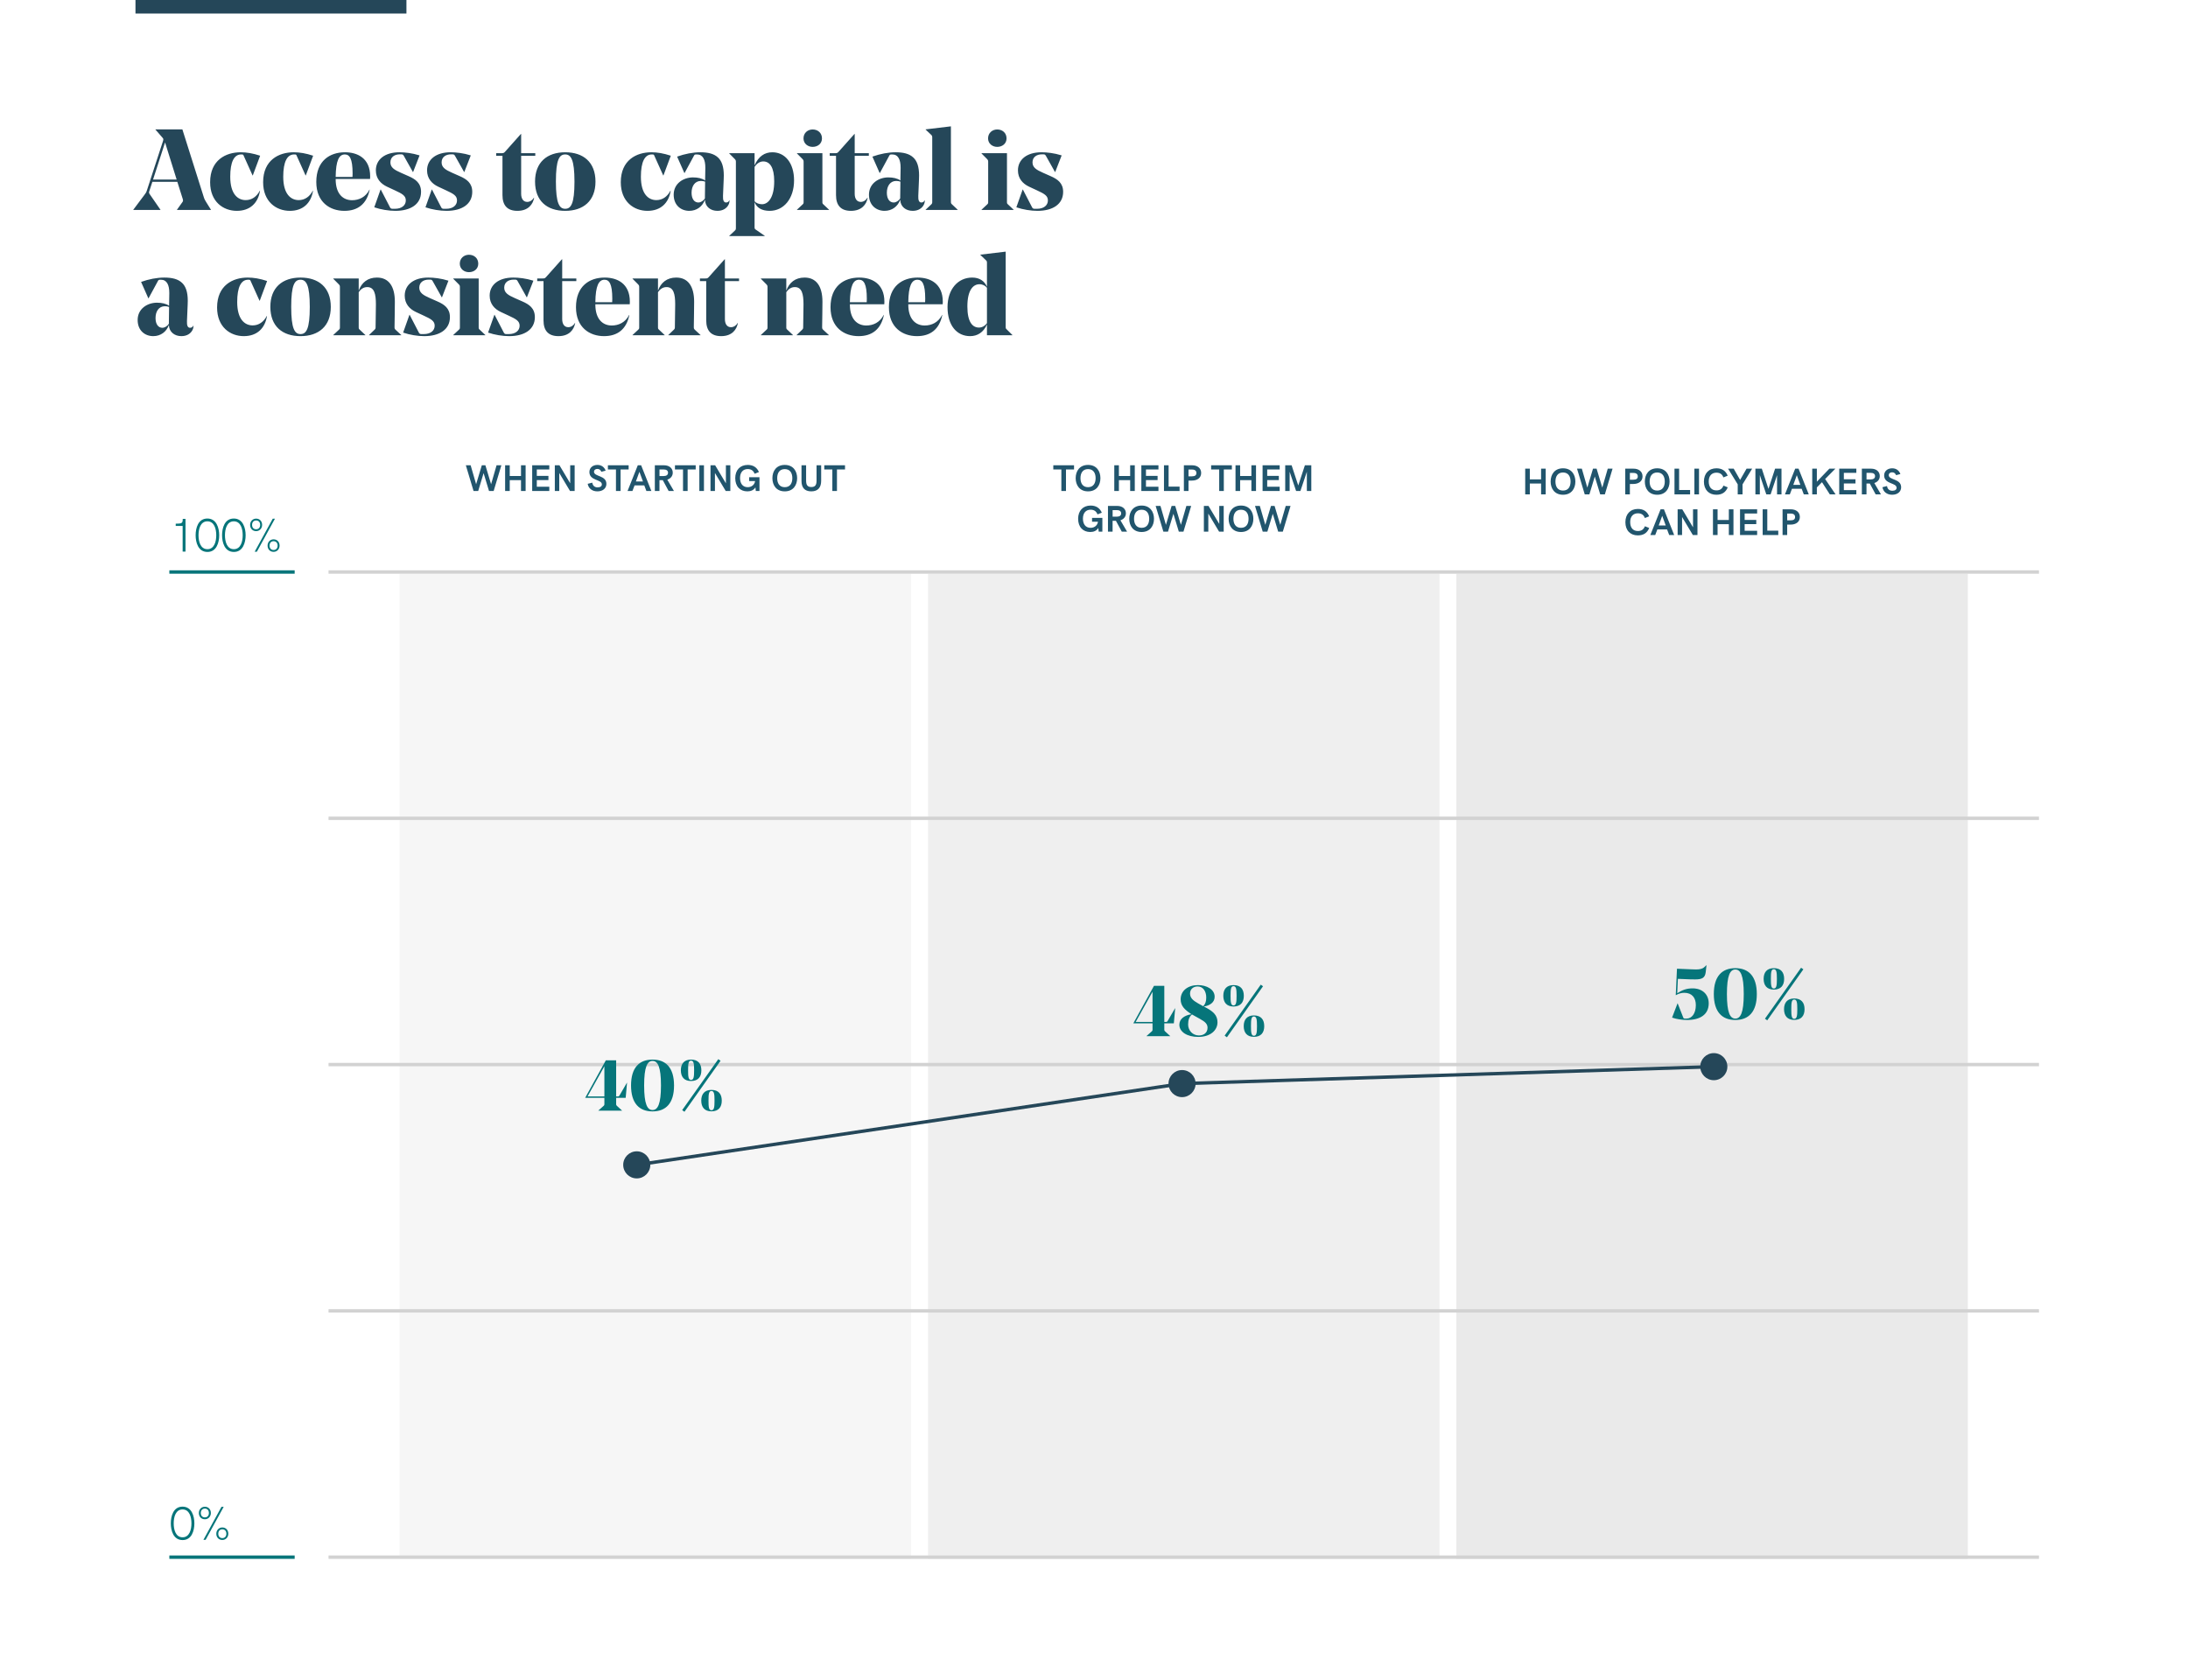 <?xml version="1.0" encoding="UTF-8"?> <svg xmlns="http://www.w3.org/2000/svg" width="646" height="496" viewBox="0 0 646 496" fill="none"><rect opacity="0.2" x="118" y="169.423" width="151" height="290.928" fill="#D2D2D2"></rect><rect opacity="0.35" x="274" y="169.423" width="151" height="290.928" fill="#D2D2D2"></rect><rect opacity="0.45" x="430" y="169.423" width="151" height="290.928" fill="#D2D2D2"></rect><line x1="97" y1="459.851" x2="602" y2="459.851" stroke="#D2D2D2"></line><line x1="97" y1="168.923" x2="602" y2="168.923" stroke="#D2D2D2"></line><line x1="97" y1="314.387" x2="602" y2="314.387" stroke="#D2D2D2"></line><line x1="97" y1="241.655" x2="602" y2="241.655" stroke="#D2D2D2"></line><line x1="97" y1="387.119" x2="602" y2="387.119" stroke="#D2D2D2"></line><line x1="50" y1="459.851" x2="87" y2="459.851" stroke="#06757A"></line><line x1="50" y1="168.923" x2="87" y2="168.923" stroke="#06757A"></line><path d="M53.917 454.804C56.597 454.804 57.39 452.049 57.39 449.868C57.39 447.708 56.59 444.932 53.897 444.932C51.162 444.932 50.431 447.749 50.431 449.868C50.431 451.967 51.169 454.804 53.917 454.804ZM53.91 453.983C51.852 453.983 51.285 451.727 51.285 449.868C51.285 447.995 51.866 445.76 53.897 445.76C55.947 445.76 56.522 448.009 56.522 449.868C56.522 451.727 55.94 453.983 53.91 453.983ZM60.486 448.658C61.505 448.658 62.257 447.851 62.257 446.812C62.257 445.739 61.539 444.96 60.486 444.96C59.461 444.96 58.709 445.766 58.709 446.812C58.709 447.879 59.427 448.658 60.486 448.658ZM60.062 454.728H60.712L66.044 444.987H65.388L60.062 454.728ZM60.486 448.104C59.775 448.104 59.29 447.619 59.29 446.812C59.29 446.013 59.769 445.514 60.486 445.514C61.197 445.514 61.676 445.999 61.676 446.812C61.676 447.605 61.204 448.104 60.486 448.104ZM65.641 454.776C66.659 454.776 67.411 453.97 67.411 452.931C67.411 451.857 66.693 451.078 65.641 451.078C64.622 451.078 63.863 451.885 63.863 452.931C63.863 453.997 64.588 454.776 65.641 454.776ZM65.641 454.223C64.93 454.223 64.451 453.737 64.451 452.931C64.451 452.138 64.923 451.632 65.641 451.632C66.352 451.632 66.83 452.117 66.83 452.931C66.83 453.723 66.358 454.223 65.641 454.223Z" fill="#06757A"></path><path d="M53.924 155.323V162.897H54.772V153.238H53.951C53.951 154.482 53.753 154.653 51.88 154.653V155.323H53.924ZM61.245 162.999C63.925 162.999 64.718 160.245 64.718 158.064C64.718 155.904 63.918 153.128 61.225 153.128C58.49 153.128 57.759 155.945 57.759 158.064C57.759 160.163 58.497 162.999 61.245 162.999ZM61.238 162.179C59.181 162.179 58.613 159.923 58.613 158.064C58.613 156.191 59.194 153.956 61.225 153.956C63.275 153.956 63.85 156.205 63.85 158.064C63.85 159.923 63.269 162.179 61.238 162.179ZM69.052 162.999C71.731 162.999 72.524 160.245 72.524 158.064C72.524 155.904 71.725 153.128 69.031 153.128C66.297 153.128 65.565 155.945 65.565 158.064C65.565 160.163 66.304 162.999 69.052 162.999ZM69.045 162.179C66.987 162.179 66.42 159.923 66.42 158.064C66.42 156.191 67.001 153.956 69.031 153.956C71.082 153.956 71.656 156.205 71.656 158.064C71.656 159.923 71.075 162.179 69.045 162.179ZM75.621 156.854C76.64 156.854 77.392 156.047 77.392 155.008C77.392 153.935 76.674 153.156 75.621 153.156C74.596 153.156 73.844 153.962 73.844 155.008C73.844 156.075 74.561 156.854 75.621 156.854ZM75.197 162.924H75.847L81.179 153.183H80.522L75.197 162.924ZM75.621 156.3C74.91 156.3 74.425 155.815 74.425 155.008C74.425 154.208 74.903 153.709 75.621 153.709C76.332 153.709 76.811 154.195 76.811 155.008C76.811 155.801 76.339 156.3 75.621 156.3ZM80.775 162.972C81.794 162.972 82.546 162.165 82.546 161.126C82.546 160.053 81.828 159.274 80.775 159.274C79.757 159.274 78.998 160.081 78.998 161.126C78.998 162.193 79.723 162.972 80.775 162.972ZM80.775 162.418C80.064 162.418 79.586 161.933 79.586 161.126C79.586 160.333 80.058 159.828 80.775 159.828C81.486 159.828 81.965 160.313 81.965 161.126C81.965 161.919 81.493 162.418 80.775 162.418Z" fill="#06757A"></path><path d="M137.539 137.405L139.816 145H141.186L142.781 139.726L144.381 145H145.751L148.028 137.405H146.61L144.994 142.997L143.312 137.405H142.254L140.573 142.997L138.957 137.405H137.539ZM149.135 137.405V145H150.499V141.799H153.824V145H155.188V137.405H153.824V140.563H150.499V137.405H149.135ZM157.127 137.405V145H162.176V143.738H158.491V141.777H161.923V140.542H158.491V138.641H162.176V137.405H157.127ZM163.809 137.405V145H165.119V139.677L168.299 145H169.663V137.405H168.353V142.723L165.178 137.405H163.809ZM176.382 145.107C177.983 145.107 179.036 144.2 179.036 142.905C179.036 140.3 175.373 140.843 175.373 139.301C175.373 138.812 175.781 138.479 176.366 138.479C176.946 138.479 177.306 138.77 177.553 139.323L178.815 138.99C178.413 137.899 177.542 137.298 176.393 137.298C174.997 137.298 174.019 138.152 174.019 139.393C174.019 142.035 177.693 141.503 177.693 143.05C177.693 143.566 177.285 143.926 176.441 143.926C175.63 143.926 175.002 143.496 174.868 142.535L173.514 142.878C173.745 144.227 174.825 145.107 176.382 145.107ZM181.861 138.641V145H183.225V138.641H185.604V137.405H179.481V138.641H181.861ZM189.294 137.405H188.306L185.282 145H186.722L187.35 143.351H190.224L190.847 145H192.318L189.294 137.405ZM188.784 139.333L189.832 142.186H187.748L188.784 139.333ZM198.629 139.597C198.629 138.27 197.604 137.405 196.067 137.405H193.339V145H194.703V141.793H195.686L197.416 145H198.979L197.013 141.648C197.996 141.342 198.629 140.574 198.629 139.597ZM195.971 140.58H194.714V138.641H195.971C196.782 138.641 197.233 139 197.233 139.607C197.233 140.214 196.792 140.58 195.971 140.58ZM201.659 138.641V145H203.023V138.641H205.402V137.405H199.279V138.641H201.659ZM206.477 137.405V145H207.841V137.405H206.477ZM209.774 137.405V145H211.085V139.677L214.265 145H215.629V137.405H214.318V142.723L211.144 137.405H209.774ZM220.667 145.107C221.698 145.107 222.531 144.742 223.036 143.926L223.154 145H224.233V140.939H221.188V142.067H222.939C222.799 143.109 221.94 143.872 220.769 143.872C219.174 143.872 218.497 142.647 218.497 141.149C218.497 139.479 219.383 138.522 220.769 138.522C221.752 138.522 222.439 138.963 222.799 139.908L224.072 139.403C223.471 138.001 222.343 137.298 220.769 137.298C218.497 137.298 217.079 138.839 217.079 141.203C217.079 143.614 218.481 145.107 220.667 145.107ZM231.699 145.107C234.202 145.107 235.352 143.271 235.352 141.203C235.352 139.135 234.202 137.298 231.699 137.298C229.196 137.298 228.047 139.135 228.047 141.203C228.047 143.271 229.196 145.107 231.699 145.107ZM231.699 143.872C230.066 143.872 229.465 142.621 229.465 141.203C229.465 139.785 230.066 138.533 231.699 138.533C233.332 138.533 233.934 139.785 233.934 141.203C233.934 142.621 233.332 143.872 231.699 143.872ZM239.53 145.107C241.566 145.107 242.447 143.894 242.447 141.981V137.405H241.083V141.885C241.083 143.131 240.771 143.824 239.546 143.824C238.327 143.824 238 143.131 238 141.885V137.405H236.641V142.046C236.641 143.904 237.495 145.107 239.53 145.107ZM245.745 138.641V145H247.109V138.641H249.488V137.405H243.365V138.641H245.745Z" fill="#21556D"></path><path d="M313.363 138.641V145H314.728V138.641H317.107V137.405H310.984V138.641H313.363ZM321.243 145.107C323.746 145.107 324.895 143.271 324.895 141.203C324.895 139.135 323.746 137.298 321.243 137.298C318.74 137.298 317.59 139.135 317.59 141.203C317.59 143.271 318.74 145.107 321.243 145.107ZM321.243 143.872C319.61 143.872 319.008 142.621 319.008 141.203C319.008 139.785 319.61 138.533 321.243 138.533C322.875 138.533 323.477 139.785 323.477 141.203C323.477 142.621 322.875 143.872 321.243 143.872ZM328.988 137.405V145H330.352V141.799H333.677V145H335.041V137.405H333.677V140.563H330.352V137.405H328.988ZM336.98 137.405V145H342.029V143.738H338.344V141.777H341.776V140.542H338.344V138.641H342.029V137.405H336.98ZM343.662 137.405V145H348.27V143.711H345.026V137.405H343.662ZM349.538 137.405V145H350.902V141.922H351.912C353.501 141.922 354.64 141.122 354.64 139.672C354.64 138.238 353.512 137.405 351.976 137.405H349.538ZM351.928 140.666H350.902V138.662H351.928C352.825 138.662 353.233 139.043 353.233 139.688C353.233 140.333 352.835 140.666 351.928 140.666ZM359.963 138.641V145H361.327V138.641H363.707V137.405H357.583V138.641H359.963ZM364.781 137.405V145H366.145V141.799H369.47V145H370.834V137.405H369.47V140.563H366.145V137.405H364.781ZM372.773 137.405V145H377.822V143.738H374.137V141.777H377.569V140.542H374.137V138.641H377.822V137.405H372.773ZM379.455 137.405V145H380.765V139.317L382.672 145H383.939L385.846 139.317V145H387.157V137.405H385.266L383.306 143.373L381.345 137.405H379.455ZM321.903 157.107C322.935 157.107 323.767 156.742 324.272 155.926L324.39 157H325.47V152.939H322.424V154.067H324.175C324.036 155.109 323.176 155.872 322.005 155.872C320.41 155.872 319.733 154.647 319.733 153.149C319.733 151.479 320.62 150.522 322.005 150.522C322.988 150.522 323.676 150.963 324.036 151.908L325.309 151.403C324.707 150.001 323.579 149.298 322.005 149.298C319.733 149.298 318.315 150.839 318.315 153.203C318.315 155.614 319.717 157.107 321.903 157.107ZM332.415 151.597C332.415 150.27 331.389 149.405 329.853 149.405H327.124V157H328.488V153.793H329.471L331.201 157H332.764L330.798 153.648C331.781 153.342 332.415 152.574 332.415 151.597ZM329.756 152.58H328.499V150.641H329.756C330.567 150.641 331.018 151 331.018 151.607C331.018 152.214 330.578 152.58 329.756 152.58ZM337.061 157.107C339.563 157.107 340.713 155.271 340.713 153.203C340.713 151.135 339.563 149.298 337.061 149.298C334.558 149.298 333.408 151.135 333.408 153.203C333.408 155.271 334.558 157.107 337.061 157.107ZM337.061 155.872C335.428 155.872 334.826 154.621 334.826 153.203C334.826 151.785 335.428 150.533 337.061 150.533C338.693 150.533 339.295 151.785 339.295 153.203C339.295 154.621 338.693 155.872 337.061 155.872ZM341.202 149.405L343.479 157H344.849L346.444 151.726L348.044 157H349.414L351.691 149.405H350.273L348.657 154.997L346.976 149.405H345.917L344.236 154.997L342.62 149.405H341.202ZM355.44 149.405V157H356.751V151.677L359.931 157H361.295V149.405H359.984V154.723L356.81 149.405H355.44ZM366.397 157.107C368.9 157.107 370.05 155.271 370.05 153.203C370.05 151.135 368.9 149.298 366.397 149.298C363.895 149.298 362.745 151.135 362.745 153.203C362.745 155.271 363.895 157.107 366.397 157.107ZM366.397 155.872C364.765 155.872 364.163 154.621 364.163 153.203C364.163 151.785 364.765 150.533 366.397 150.533C368.03 150.533 368.632 151.785 368.632 153.203C368.632 154.621 368.03 155.872 366.397 155.872ZM370.539 149.405L372.816 157H374.186L375.781 151.726L377.381 157H378.751L381.028 149.405H379.61L377.994 154.997L376.312 149.405H375.254L373.573 154.997L371.957 149.405H370.539Z" fill="#21556D"></path><path d="M450.312 138.405V146H451.676V142.799H455.001V146H456.365V138.405H455.001V141.563H451.676V138.405H450.312ZM461.473 146.107C463.976 146.107 465.125 144.271 465.125 142.203C465.125 140.135 463.976 138.298 461.473 138.298C458.97 138.298 457.821 140.135 457.821 142.203C457.821 144.271 458.97 146.107 461.473 146.107ZM461.473 144.872C459.84 144.872 459.239 143.621 459.239 142.203C459.239 140.785 459.84 139.533 461.473 139.533C463.106 139.533 463.708 140.785 463.708 142.203C463.708 143.621 463.106 144.872 461.473 144.872ZM465.614 138.405L467.892 146H469.261L470.856 140.726L472.457 146H473.827L476.104 138.405H474.686L473.069 143.997L471.388 138.405H470.33L468.649 143.997L467.032 138.405H465.614ZM479.853 138.405V146H481.217V142.922H482.227C483.817 142.922 484.956 142.122 484.956 140.672C484.956 139.238 483.828 138.405 482.292 138.405H479.853ZM482.243 141.666H481.217V139.662H482.243C483.14 139.662 483.548 140.043 483.548 140.688C483.548 141.333 483.151 141.666 482.243 141.666ZM489.285 146.107C491.788 146.107 492.937 144.271 492.937 142.203C492.937 140.135 491.788 138.298 489.285 138.298C486.782 138.298 485.632 140.135 485.632 142.203C485.632 144.271 486.782 146.107 489.285 146.107ZM489.285 144.872C487.652 144.872 487.05 143.621 487.05 142.203C487.05 140.785 487.652 139.533 489.285 139.533C490.917 139.533 491.519 140.785 491.519 142.203C491.519 143.621 490.917 144.872 489.285 144.872ZM494.387 138.405V146H498.996V144.711H495.751V138.405H494.387ZM500.263 138.405V146H501.627V138.405H500.263ZM506.741 146.107C508.438 146.107 509.512 145.382 510.108 143.921L508.846 143.406C508.438 144.41 507.788 144.818 506.768 144.818C505.387 144.818 504.496 143.921 504.496 142.17C504.496 140.532 505.366 139.587 506.768 139.587C507.869 139.587 508.502 140.081 508.825 140.983L510.098 140.479C509.496 139.034 508.427 138.298 506.768 138.298C504.517 138.298 503.078 139.829 503.078 142.224C503.078 144.673 504.571 146.107 506.741 146.107ZM513.057 143.035V146H514.48V143.035L517.316 138.405H515.667L513.761 141.725L511.87 138.405H510.21L513.057 143.035ZM518.278 138.405V146H519.588V140.317L521.495 146H522.763L524.669 140.317V146H525.98V138.405H524.089L522.129 144.373L520.168 138.405H518.278ZM531.013 138.405H530.024L527 146H528.44L529.068 144.351H531.942L532.565 146H534.037L531.013 138.405ZM530.502 140.333L531.55 143.186H529.466L530.502 140.333ZM536.421 138.405H535.057V146H536.421V143.943L537.941 142.401L540.251 146H541.954L538.865 141.467L541.889 138.405H540.117L536.421 142.251V138.405ZM543.028 138.405V146H548.077V144.738H544.392V142.777H547.824V141.542H544.392V139.641H548.077V138.405H543.028ZM555 140.597C555 139.27 553.974 138.405 552.438 138.405H549.709V146H551.074V142.793H552.057L553.786 146H555.349L553.383 142.648C554.366 142.342 555 141.574 555 140.597ZM552.341 141.58H551.084V139.641H552.341C553.152 139.641 553.604 140 553.604 140.607C553.604 141.214 553.163 141.58 552.341 141.58ZM558.652 146.107C560.253 146.107 561.306 145.2 561.306 143.905C561.306 141.3 557.643 141.843 557.643 140.301C557.643 139.812 558.051 139.479 558.636 139.479C559.216 139.479 559.576 139.77 559.823 140.323L561.085 139.99C560.683 138.899 559.812 138.298 558.663 138.298C557.267 138.298 556.289 139.152 556.289 140.393C556.289 143.035 559.963 142.503 559.963 144.05C559.963 144.566 559.555 144.926 558.711 144.926C557.9 144.926 557.272 144.496 557.138 143.535L555.784 143.878C556.015 145.227 557.095 146.107 558.652 146.107ZM483.554 158.107C485.251 158.107 486.325 157.382 486.921 155.921L485.659 155.406C485.251 156.41 484.601 156.818 483.581 156.818C482.2 156.818 481.309 155.921 481.309 154.17C481.309 152.532 482.179 151.587 483.581 151.587C484.682 151.587 485.315 152.081 485.638 152.983L486.911 152.479C486.309 151.034 485.24 150.298 483.581 150.298C481.33 150.298 479.891 151.829 479.891 154.224C479.891 156.673 481.384 158.107 483.554 158.107ZM491.272 150.405H490.284L487.26 158H488.699L489.328 156.351H492.201L492.824 158H494.296L491.272 150.405ZM490.762 152.333L491.809 155.186H489.725L490.762 152.333ZM495.316 150.405V158H496.627V152.677L499.807 158H501.171V150.405H499.86V155.723L496.686 150.405H495.316ZM505.747 150.405V158H507.111V154.799H510.436V158H511.8V150.405H510.436V153.563H507.111V150.405H505.747ZM513.739 150.405V158H518.788V156.738H515.104V154.777H518.536V153.542H515.104V151.641H518.788V150.405H513.739ZM520.421 150.405V158H525.029V156.711H521.785V150.405H520.421ZM526.297 150.405V158H527.661V154.922H528.671C530.261 154.922 531.399 154.122 531.399 152.672C531.399 151.238 530.271 150.405 528.735 150.405H526.297ZM528.687 153.666H527.661V151.662H528.687C529.584 151.662 529.992 152.043 529.992 152.688C529.992 153.333 529.595 153.666 528.687 153.666Z" fill="#21556D"></path><path d="M178.871 313.127L172.777 324.191V324.211H178.441V326.096C178.441 326.33 178.402 326.438 178.188 326.604L176.664 327.961V328H183.656V327.961L182.152 326.584C181.957 326.389 181.918 326.33 181.918 326.096V324.211H184.73L185.131 319.748H185.092L182.914 323.488C182.738 323.771 182.66 323.791 182.357 323.791H181.918V313.127H178.871ZM173.471 323.791L178.441 314.875V323.791H173.471ZM192.66 327.805C191.117 327.805 190.18 326.076 190.18 320.549C190.18 315.051 191.117 313.312 192.66 313.312C194.203 313.312 195.15 315.031 195.15 320.549C195.15 326.057 194.203 327.805 192.66 327.805ZM192.66 312.912C188.744 312.912 186.312 315.285 186.312 320.549C186.312 325.822 188.744 328.215 192.66 328.215C196.596 328.215 199.008 325.822 199.008 320.568C199.008 315.305 196.596 312.912 192.66 312.912ZM204.027 313.225C204.809 313.225 204.936 314.094 204.936 316.086C204.936 318.029 204.809 318.918 204.027 318.918C203.266 318.918 203.158 318.029 203.158 316.066C203.158 314.094 203.266 313.225 204.027 313.225ZM204.027 312.912C201.957 312.912 201.02 314.182 201.02 316.066C201.02 317.971 201.957 319.24 204.027 319.24C206.146 319.24 207.074 317.971 207.074 316.086C207.074 314.162 206.146 312.912 204.027 312.912ZM210.053 322.18C210.834 322.18 210.961 323.049 210.961 325.041C210.961 326.984 210.834 327.873 210.053 327.873C209.291 327.873 209.184 326.984 209.184 325.021C209.184 323.049 209.291 322.18 210.053 322.18ZM210.053 321.867C207.982 321.867 207.045 323.137 207.045 325.021C207.045 326.926 207.982 328.195 210.053 328.195C212.172 328.195 213.1 326.926 213.1 325.041C213.1 323.117 212.172 321.867 210.053 321.867ZM212.748 313.254L212.074 312.785L201.41 327.834L202.084 328.322L212.748 313.254Z" fill="#06757A"></path><path d="M340.711 291.127L334.617 302.191V302.211H340.281V304.096C340.281 304.33 340.242 304.438 340.027 304.604L338.504 305.961V306H345.496V305.961L343.992 304.584C343.797 304.389 343.758 304.33 343.758 304.096V302.211H346.57L346.971 297.748H346.932L344.754 301.488C344.578 301.771 344.5 301.791 344.197 301.791H343.758V291.127H340.711ZM335.311 301.791L340.281 292.875V301.791H335.311ZM353.768 306.215C357.449 306.215 359.461 304.203 359.461 301.898C359.461 299.887 358.26 298.764 356.268 297.68L355.438 297.24C357.303 296.918 358.621 295.99 358.621 294.34C358.621 292.162 356.229 290.912 353.689 290.912C350.77 290.912 348.582 292.543 348.582 295.121C348.582 297.113 349.881 298.236 351.629 299.418L351.756 299.506C349.578 299.887 348.201 300.941 348.201 302.631C348.201 304.711 350.467 306.215 353.768 306.215ZM354.324 300.922C355.779 301.723 356.521 302.377 356.521 303.5C356.521 304.965 355.438 305.785 353.982 305.785C352.137 305.785 350.789 304.311 350.789 302.553C350.789 301.195 351.15 300.199 351.932 299.584L354.324 300.922ZM351.355 293.412C351.355 292.113 352.312 291.312 353.602 291.312C355.184 291.312 356.141 292.709 356.141 294.574C356.141 295.736 355.867 296.518 355.252 297.152L353.768 296.332C352.186 295.443 351.355 294.652 351.355 293.412ZM364.188 291.225C364.969 291.225 365.096 292.094 365.096 294.086C365.096 296.029 364.969 296.918 364.188 296.918C363.426 296.918 363.318 296.029 363.318 294.066C363.318 292.094 363.426 291.225 364.188 291.225ZM364.188 290.912C362.117 290.912 361.18 292.182 361.18 294.066C361.18 295.971 362.117 297.24 364.188 297.24C366.307 297.24 367.234 295.971 367.234 294.086C367.234 292.162 366.307 290.912 364.188 290.912ZM370.213 300.18C370.994 300.18 371.121 301.049 371.121 303.041C371.121 304.984 370.994 305.873 370.213 305.873C369.451 305.873 369.344 304.984 369.344 303.021C369.344 301.049 369.451 300.18 370.213 300.18ZM370.213 299.867C368.143 299.867 367.205 301.137 367.205 303.021C367.205 304.926 368.143 306.195 370.213 306.195C372.332 306.195 373.26 304.926 373.26 303.041C373.26 301.117 372.332 299.867 370.213 299.867ZM372.908 291.254L372.234 290.785L361.57 305.834L362.244 306.322L372.908 291.254Z" fill="#06757A"></path><path d="M504.496 296.303C504.496 293.725 502.689 291.879 499.73 291.879C497.992 291.879 496.703 292.348 495.199 293.314L495.395 289.066L499.076 289.213C499.516 289.232 499.984 289.232 500.453 289.232C502.436 289.232 503.393 288.852 503.607 287.094L503.842 285.043H503.793L503.178 285.619C502.611 286.146 501.801 286.293 500.727 286.293C500.238 286.293 499.838 286.273 499.35 286.254L495.121 286.078L494.76 293.871L494.799 293.891C495.609 293.422 496.43 293.188 497.26 293.188C499.564 293.188 500.688 294.652 500.688 296.83C500.688 299.33 499.477 300.805 497.953 300.805H497.465C497.172 300.805 497.064 300.727 496.957 300.453L495.326 296.303H495.287L493.676 300.512C494.926 300.961 496.684 301.215 498.119 301.215C501.889 301.215 504.496 299.662 504.496 296.303ZM512.348 300.805C510.805 300.805 509.867 299.076 509.867 293.549C509.867 288.051 510.805 286.312 512.348 286.312C513.891 286.312 514.838 288.031 514.838 293.549C514.838 299.057 513.891 300.805 512.348 300.805ZM512.348 285.912C508.432 285.912 506 288.285 506 293.549C506 298.822 508.432 301.215 512.348 301.215C516.283 301.215 518.695 298.822 518.695 293.568C518.695 288.305 516.283 285.912 512.348 285.912ZM523.715 286.225C524.496 286.225 524.623 287.094 524.623 289.086C524.623 291.029 524.496 291.918 523.715 291.918C522.953 291.918 522.846 291.029 522.846 289.066C522.846 287.094 522.953 286.225 523.715 286.225ZM523.715 285.912C521.645 285.912 520.707 287.182 520.707 289.066C520.707 290.971 521.645 292.24 523.715 292.24C525.834 292.24 526.762 290.971 526.762 289.086C526.762 287.162 525.834 285.912 523.715 285.912ZM529.74 295.18C530.521 295.18 530.648 296.049 530.648 298.041C530.648 299.984 530.521 300.873 529.74 300.873C528.979 300.873 528.871 299.984 528.871 298.021C528.871 296.049 528.979 295.18 529.74 295.18ZM529.74 294.867C527.67 294.867 526.732 296.137 526.732 298.021C526.732 299.926 527.67 301.195 529.74 301.195C531.859 301.195 532.787 299.926 532.787 298.041C532.787 296.117 531.859 294.867 529.74 294.867ZM532.436 286.254L531.762 285.785L521.098 300.834L521.771 301.322L532.436 286.254Z" fill="#06757A"></path><circle cx="188" cy="344" r="4" fill="#254759"></circle><circle cx="349" cy="320" r="4" fill="#254759"></circle><circle cx="506" cy="315" r="4" fill="#254759"></circle><path d="M188 344L349 320" stroke="#254759"></path><path d="M506 315L349 320" stroke="#254759"></path><path d="M44.984 53.703H52.359L53.953 58.75C54.078 59.188 54.078 59.391 53.875 59.656L52.25 61.938V62H62.281V61.938L60.859 59.656C60.594 59.219 60.344 58.812 60.188 58.281L53.844 38.203H45.891V38.266L47.891 40.562C48.297 41 48.297 41.109 48.094 41.75L43.391 56.172C43.188 56.812 43.109 56.953 42.609 57.594L39.359 61.938V62H47.375V61.938L44.375 57.594C43.969 57.016 43.922 56.953 44.094 56.406L44.984 53.703ZM48.734 42.062L52.156 53.031H45.188L48.734 42.062ZM69.93 62.266C73.821 62.266 76.196 59.969 76.774 56.312H76.711C75.789 58.078 74.336 59.094 72.539 59.094C70.243 59.094 67.977 57.359 67.977 52.188C67.977 47.812 69.118 45.609 71.18 45.609H71.352C71.758 45.609 71.836 45.688 71.961 46.016L74.571 51.812H74.633L76.805 45.984C74.68 45.281 72.852 44.969 71.055 44.969C66.68 44.969 62.039 47.266 62.039 53.812C62.039 59.562 65.899 62.266 69.93 62.266ZM85.579 62.266C89.469 62.266 91.844 59.969 92.422 56.312H92.36C91.438 58.078 89.985 59.094 88.188 59.094C85.891 59.094 83.626 57.359 83.626 52.188C83.626 47.812 84.766 45.609 86.829 45.609H87.001C87.407 45.609 87.485 45.688 87.61 46.016L90.219 51.812H90.282L92.454 45.984C90.329 45.281 88.501 44.969 86.704 44.969C82.329 44.969 77.688 47.266 77.688 53.812C77.688 59.562 81.547 62.266 85.579 62.266ZM109.259 52.859C109.29 52.453 109.29 52.219 109.29 52.109C109.29 46.656 105.462 44.969 101.868 44.969C97.368 44.969 93.384 47.469 93.384 53.734C93.384 59.703 97.399 62.266 101.665 62.266C105.634 62.266 108.274 60.266 109.149 56H109.087C107.962 58.234 105.978 59.125 103.946 59.125C101.337 59.125 99.103 57.328 99.103 52.922V52.859H109.259ZM101.806 45.609C103.196 45.609 104.103 46.797 104.103 51.234C104.103 51.375 104.103 51.812 104.071 52.25H99.103C99.165 47.344 100.118 45.609 101.806 45.609ZM119.814 59.188C119.814 60.641 118.595 61.656 116.626 61.656H115.845C115.47 61.656 115.267 61.484 115.142 61.219L112.423 55.969H112.361L110.501 61.219C112.423 61.891 114.798 62.266 116.736 62.266C121.236 62.266 124.314 60.312 124.314 56.656C124.314 54.047 122.658 52.891 120.548 51.984L118.392 51.031C116.392 50.156 115.267 49.438 115.267 47.953C115.267 46.359 116.533 45.578 118.017 45.578H118.486C118.97 45.578 119.064 45.75 119.267 46.094L121.908 50.797H121.97L123.876 45.891C121.673 45.203 119.579 44.969 117.908 44.969C113.611 44.969 110.97 47.109 110.97 50.312C110.97 52.719 112.392 54.25 114.251 55.125L116.564 56.203C118.767 57.219 119.814 57.797 119.814 59.188ZM134.931 59.188C134.931 60.641 133.713 61.656 131.744 61.656H130.963C130.588 61.656 130.384 61.484 130.259 61.219L127.541 55.969H127.478L125.619 61.219C127.541 61.891 129.916 62.266 131.853 62.266C136.353 62.266 139.431 60.312 139.431 56.656C139.431 54.047 137.775 52.891 135.666 51.984L133.509 51.031C131.509 50.156 130.384 49.438 130.384 47.953C130.384 46.359 131.65 45.578 133.134 45.578H133.603C134.088 45.578 134.181 45.75 134.384 46.094L137.025 50.797H137.088L138.994 45.891C136.791 45.203 134.697 44.969 133.025 44.969C128.728 44.969 126.088 47.109 126.088 50.312C126.088 52.719 127.509 54.25 129.369 55.125L131.681 56.203C133.884 57.219 134.931 57.797 134.931 59.188ZM158.041 45.234H153.869V39.547H153.807L149.073 44.859C148.729 45.234 148.557 45.234 148.01 45.234H146.494V46.016H148.354V57.625C148.354 60.672 149.807 62.266 152.76 62.266C155.979 62.266 157.354 60.312 157.698 58.406L157.635 58.375C157.26 59.047 156.541 59.625 155.666 59.625C154.557 59.625 153.869 58.75 153.869 57.219V46.016H158.041V45.234ZM166.878 45.609C168.565 45.609 169.612 47.109 169.612 53.641C169.612 60.203 168.565 61.656 166.878 61.656C165.174 61.656 164.128 60.141 164.128 53.609C164.128 47.031 165.174 45.609 166.878 45.609ZM166.878 62.266C172.221 62.266 175.815 59.328 175.815 53.641C175.815 47.875 172.221 44.969 166.878 44.969C161.518 44.969 157.971 47.922 157.971 53.609C157.971 59.359 161.518 62.266 166.878 62.266ZM191.175 62.266C195.066 62.266 197.441 59.969 198.019 56.312H197.956C197.034 58.078 195.581 59.094 193.784 59.094C191.488 59.094 189.222 57.359 189.222 52.188C189.222 47.812 190.363 45.609 192.425 45.609H192.597C193.003 45.609 193.081 45.688 193.206 46.016L195.816 51.812H195.878L198.05 45.984C195.925 45.281 194.097 44.969 192.3 44.969C187.925 44.969 183.284 47.266 183.284 53.812C183.284 59.562 187.144 62.266 191.175 62.266ZM213.699 51.812C213.699 49.203 213.089 47.547 212.011 46.531C210.792 45.375 209.027 44.969 206.761 44.969C204.589 44.969 202.183 45.438 199.917 46.25L202.058 51.094H202.121L204.871 46.016C205.074 45.641 205.105 45.609 205.777 45.609C207.542 45.609 208.246 47.172 208.246 49.5V49.672L208.183 53.297C207.261 52.656 206.042 52.391 204.589 52.391C201.824 52.391 198.902 54.141 198.902 57.5C198.902 60.609 201.042 62.266 203.511 62.266C205.714 62.266 207.433 60.953 208.121 58.984C208.214 61.125 209.871 62.266 211.808 62.266C213.433 62.266 214.574 61.531 215.121 60.406C215.324 60 215.402 59.5 215.402 59.188H215.324C215.121 59.594 214.824 59.797 214.371 59.797C213.699 59.797 213.402 59.156 213.464 57.828L213.667 53.031C213.667 52.922 213.699 52.141 213.699 51.812ZM206.933 53.438C207.371 53.438 207.777 53.5 208.183 53.641L208.121 58.578V58.609C207.667 59.297 206.933 59.797 206.183 59.797C205.027 59.797 204.183 58.781 204.183 56.922C204.183 54.953 205.167 53.438 206.933 53.438ZM217.269 67.281C217.269 67.719 217.238 67.828 216.973 68.094L215.301 69.656V69.719H225.801V69.656L223.301 67.922C222.816 67.625 222.785 67.516 222.785 67.078V59.703C223.394 61.281 224.816 62.266 227.254 62.266C231.348 62.266 234.441 58.719 234.441 53.266C234.441 48.156 231.801 44.969 228.035 44.969C225.769 44.969 223.941 46.156 222.785 48.828V45.234H215.301V45.312L216.973 47C217.238 47.312 217.269 47.406 217.269 47.844V67.281ZM225.332 47.672C227.285 47.672 228.582 49.406 228.582 53.531C228.582 58.484 226.723 60.312 224.988 60.312C224.082 60.312 223.269 59.969 222.785 59.453V49.266C223.394 48.359 224.285 47.672 225.332 47.672ZM239.934 43.375C241.465 43.375 242.684 42.391 242.684 40.875C242.684 39.25 241.465 38.234 239.934 38.234C238.481 38.234 237.231 39.25 237.231 40.875C237.231 42.391 238.481 43.375 239.934 43.375ZM235.293 45.234V45.312L236.965 47C237.231 47.312 237.262 47.406 237.262 47.844V59.562C237.262 60 237.262 60.109 236.965 60.375L235.293 61.938V62H244.777V61.938L243.121 60.375C242.809 60.109 242.809 60 242.809 59.562V45.234H235.293ZM256.52 45.234H252.348V39.547H252.286L247.551 44.859C247.208 45.234 247.036 45.234 246.489 45.234H244.973V46.016H246.833V57.625C246.833 60.672 248.286 62.266 251.239 62.266C254.458 62.266 255.833 60.312 256.176 58.406L256.114 58.375C255.739 59.047 255.02 59.625 254.145 59.625C253.036 59.625 252.348 58.75 252.348 57.219V46.016H256.52V45.234ZM271.356 51.812C271.356 49.203 270.747 47.547 269.669 46.531C268.45 45.375 266.684 44.969 264.419 44.969C262.247 44.969 259.841 45.438 257.575 46.25L259.716 51.094H259.778L262.528 46.016C262.731 45.641 262.762 45.609 263.434 45.609C265.2 45.609 265.903 47.172 265.903 49.5V49.672L265.841 53.297C264.919 52.656 263.7 52.391 262.247 52.391C259.481 52.391 256.559 54.141 256.559 57.5C256.559 60.609 258.7 62.266 261.169 62.266C263.372 62.266 265.091 60.953 265.778 58.984C265.872 61.125 267.528 62.266 269.466 62.266C271.091 62.266 272.231 61.531 272.778 60.406C272.981 60 273.059 59.5 273.059 59.188H272.981C272.778 59.594 272.481 59.797 272.028 59.797C271.356 59.797 271.059 59.156 271.122 57.828L271.325 53.031C271.325 52.922 271.356 52.141 271.356 51.812ZM264.591 53.438C265.028 53.438 265.434 53.5 265.841 53.641L265.778 58.578V58.609C265.325 59.297 264.591 59.797 263.841 59.797C262.684 59.797 261.841 58.781 261.841 56.922C261.841 54.953 262.825 53.438 264.591 53.438ZM280.755 37.312L273.286 38.203V38.266L274.943 39.828C275.208 40.094 275.239 40.234 275.239 40.672V59.562C275.239 60 275.208 60.109 274.943 60.375L273.286 61.938V62H282.755V61.938L281.099 60.375C280.802 60.109 280.755 60 280.755 59.562V37.312ZM294.428 43.375C295.959 43.375 297.178 42.391 297.178 40.875C297.178 39.25 295.959 38.234 294.428 38.234C292.974 38.234 291.724 39.25 291.724 40.875C291.724 42.391 292.974 43.375 294.428 43.375ZM289.787 45.234V45.312L291.459 47C291.724 47.312 291.756 47.406 291.756 47.844V59.562C291.756 60 291.756 60.109 291.459 60.375L289.787 61.938V62H299.271V61.938L297.615 60.375C297.303 60.109 297.303 60 297.303 59.562V45.234H289.787ZM309.389 59.188C309.389 60.641 308.17 61.656 306.201 61.656H305.42C305.045 61.656 304.842 61.484 304.717 61.219L301.998 55.969H301.936L300.076 61.219C301.998 61.891 304.373 62.266 306.311 62.266C310.811 62.266 313.889 60.312 313.889 56.656C313.889 54.047 312.233 52.891 310.123 51.984L307.967 51.031C305.967 50.156 304.842 49.438 304.842 47.953C304.842 46.359 306.108 45.578 307.592 45.578H308.061C308.545 45.578 308.639 45.75 308.842 46.094L311.483 50.797H311.545L313.451 45.891C311.248 45.203 309.154 44.969 307.483 44.969C303.186 44.969 300.545 47.109 300.545 50.312C300.545 52.719 301.967 54.25 303.826 55.125L306.139 56.203C308.342 57.219 309.389 57.797 309.389 59.188ZM55.438 88.812C55.438 86.203 54.828 84.547 53.75 83.531C52.531 82.375 50.766 81.969 48.5 81.969C46.328 81.969 43.922 82.438 41.656 83.25L43.797 88.094H43.859L46.609 83.016C46.812 82.641 46.844 82.609 47.516 82.609C49.281 82.609 49.984 84.172 49.984 86.5V86.672L49.922 90.297C49 89.656 47.781 89.391 46.328 89.391C43.562 89.391 40.641 91.141 40.641 94.5C40.641 97.609 42.781 99.266 45.25 99.266C47.453 99.266 49.172 97.953 49.859 95.984C49.953 98.125 51.609 99.266 53.547 99.266C55.172 99.266 56.312 98.531 56.859 97.406C57.062 97 57.141 96.5 57.141 96.188H57.062C56.859 96.594 56.562 96.797 56.109 96.797C55.438 96.797 55.141 96.156 55.203 94.828L55.406 90.031C55.406 89.922 55.438 89.141 55.438 88.812ZM48.672 90.438C49.109 90.438 49.516 90.5 49.922 90.641L49.859 95.578V95.609C49.406 96.297 48.672 96.797 47.922 96.797C46.766 96.797 45.922 95.781 45.922 93.922C45.922 91.953 46.906 90.438 48.672 90.438ZM71.985 99.266C75.876 99.266 78.251 96.969 78.829 93.312H78.766C77.844 95.078 76.391 96.094 74.594 96.094C72.297 96.094 70.032 94.359 70.032 89.188C70.032 84.812 71.172 82.609 73.235 82.609H73.407C73.813 82.609 73.891 82.688 74.016 83.016L76.626 88.812H76.688L78.86 82.984C76.735 82.281 74.907 81.969 73.11 81.969C68.735 81.969 64.094 84.266 64.094 90.812C64.094 96.562 67.954 99.266 71.985 99.266ZM88.728 82.609C90.415 82.609 91.462 84.109 91.462 90.641C91.462 97.203 90.415 98.656 88.728 98.656C87.024 98.656 85.978 97.141 85.978 90.609C85.978 84.031 87.024 82.609 88.728 82.609ZM88.728 99.266C94.071 99.266 97.665 96.328 97.665 90.641C97.665 84.875 94.071 81.969 88.728 81.969C83.368 81.969 79.821 84.922 79.821 90.609C79.821 96.359 83.368 99.266 88.728 99.266ZM116.579 89.109C116.579 84.438 114.689 81.969 111.298 81.969C108.548 81.969 106.767 83.453 105.908 85.828V82.234H98.392V82.312L100.064 84C100.329 84.312 100.361 84.406 100.361 84.844V96.562C100.361 97 100.361 97.109 100.064 97.375L98.392 98.938V99H107.876V98.938L106.22 97.375C105.908 97.109 105.908 97 105.908 96.562V86.266C106.517 85.391 107.329 84.781 108.423 84.781C110.517 84.781 110.986 86.812 110.986 89.891C110.986 91.516 110.892 96.094 110.892 96.594C110.892 96.969 110.861 97.109 110.579 97.375L108.954 98.938V99H118.47V98.938L116.783 97.375C116.517 97.109 116.486 97 116.486 96.562C116.517 93.891 116.579 91.219 116.579 89.109ZM128.338 96.188C128.338 97.641 127.119 98.656 125.15 98.656H124.369C123.994 98.656 123.791 98.484 123.666 98.219L120.947 92.969H120.884L119.025 98.219C120.947 98.891 123.322 99.266 125.259 99.266C129.759 99.266 132.838 97.312 132.838 93.656C132.838 91.047 131.181 89.891 129.072 88.984L126.916 88.031C124.916 87.156 123.791 86.438 123.791 84.953C123.791 83.359 125.056 82.578 126.541 82.578H127.009C127.494 82.578 127.588 82.75 127.791 83.094L130.431 87.797H130.494L132.4 82.891C130.197 82.203 128.103 81.969 126.431 81.969C122.134 81.969 119.494 84.109 119.494 87.312C119.494 89.719 120.916 91.25 122.775 92.125L125.088 93.203C127.291 94.219 128.338 94.797 128.338 96.188ZM138.455 80.375C139.986 80.375 141.205 79.391 141.205 77.875C141.205 76.25 139.986 75.234 138.455 75.234C137.002 75.234 135.752 76.25 135.752 77.875C135.752 79.391 137.002 80.375 138.455 80.375ZM133.814 82.234V82.312L135.486 84C135.752 84.312 135.783 84.406 135.783 84.844V96.562C135.783 97 135.783 97.109 135.486 97.375L133.814 98.938V99H143.299V98.938L141.643 97.375C141.33 97.109 141.33 97 141.33 96.562V82.234H133.814ZM153.416 96.188C153.416 97.641 152.198 98.656 150.229 98.656H149.448C149.073 98.656 148.869 98.484 148.744 98.219L146.026 92.969H145.963L144.104 98.219C146.026 98.891 148.401 99.266 150.338 99.266C154.838 99.266 157.916 97.312 157.916 93.656C157.916 91.047 156.26 89.891 154.151 88.984L151.994 88.031C149.994 87.156 148.869 86.438 148.869 84.953C148.869 83.359 150.135 82.578 151.619 82.578H152.088C152.573 82.578 152.666 82.75 152.869 83.094L155.51 87.797H155.573L157.479 82.891C155.276 82.203 153.182 81.969 151.51 81.969C147.213 81.969 144.573 84.109 144.573 87.312C144.573 89.719 145.994 91.25 147.854 92.125L150.166 93.203C152.369 94.219 153.416 94.797 153.416 96.188ZM170.159 82.234H165.987V76.547H165.924L161.19 81.859C160.846 82.234 160.674 82.234 160.128 82.234H158.612V83.016H160.471V94.625C160.471 97.672 161.924 99.266 164.878 99.266C168.096 99.266 169.471 97.312 169.815 95.406L169.753 95.375C169.378 96.047 168.659 96.625 167.784 96.625C166.674 96.625 165.987 95.75 165.987 94.219V83.016H170.159V82.234ZM185.932 89.859C185.964 89.453 185.964 89.219 185.964 89.109C185.964 83.656 182.136 81.969 178.542 81.969C174.042 81.969 170.057 84.469 170.057 90.734C170.057 96.703 174.073 99.266 178.339 99.266C182.307 99.266 184.948 97.266 185.823 93H185.761C184.636 95.234 182.651 96.125 180.62 96.125C178.011 96.125 175.776 94.328 175.776 89.922V89.859H185.932ZM178.479 82.609C179.87 82.609 180.776 83.797 180.776 88.234C180.776 88.375 180.776 88.812 180.745 89.25H175.776C175.839 84.344 176.792 82.609 178.479 82.609ZM204.941 89.109C204.941 84.438 203.05 81.969 199.659 81.969C196.909 81.969 195.128 83.453 194.269 85.828V82.234H186.753V82.312L188.425 84C188.691 84.312 188.722 84.406 188.722 84.844V96.562C188.722 97 188.722 97.109 188.425 97.375L186.753 98.938V99H196.238V98.938L194.581 97.375C194.269 97.109 194.269 97 194.269 96.562V86.266C194.878 85.391 195.691 84.781 196.784 84.781C198.878 84.781 199.347 86.812 199.347 89.891C199.347 91.516 199.253 96.094 199.253 96.594C199.253 96.969 199.222 97.109 198.941 97.375L197.316 98.938V99H206.831V98.938L205.144 97.375C204.878 97.109 204.847 97 204.847 96.562C204.878 93.891 204.941 91.219 204.941 89.109ZM218.199 82.234H214.027V76.547H213.964L209.23 81.859C208.886 82.234 208.714 82.234 208.167 82.234H206.652V83.016H208.511V94.625C208.511 97.672 209.964 99.266 212.917 99.266C216.136 99.266 217.511 97.312 217.855 95.406L217.792 95.375C217.417 96.047 216.699 96.625 215.824 96.625C214.714 96.625 214.027 95.75 214.027 94.219V83.016H218.199V82.234ZM242.824 89.109C242.824 84.438 240.934 81.969 237.543 81.969C234.793 81.969 233.012 83.453 232.152 85.828V82.234H224.637V82.312L226.309 84C226.574 84.312 226.606 84.406 226.606 84.844V96.562C226.606 97 226.606 97.109 226.309 97.375L224.637 98.938V99H234.121V98.938L232.465 97.375C232.152 97.109 232.152 97 232.152 96.562V86.266C232.762 85.391 233.574 84.781 234.668 84.781C236.762 84.781 237.231 86.812 237.231 89.891C237.231 91.516 237.137 96.094 237.137 96.594C237.137 96.969 237.106 97.109 236.824 97.375L235.199 98.938V99H244.715V98.938L243.027 97.375C242.762 97.109 242.731 97 242.731 96.562C242.762 93.891 242.824 91.219 242.824 89.109ZM261.083 89.859C261.114 89.453 261.114 89.219 261.114 89.109C261.114 83.656 257.286 81.969 253.692 81.969C249.192 81.969 245.208 84.469 245.208 90.734C245.208 96.703 249.223 99.266 253.489 99.266C257.458 99.266 260.098 97.266 260.973 93H260.911C259.786 95.234 257.801 96.125 255.77 96.125C253.161 96.125 250.926 94.328 250.926 89.922V89.859H261.083ZM253.629 82.609C255.02 82.609 255.926 83.797 255.926 88.234C255.926 88.375 255.926 88.812 255.895 89.25H250.926C250.989 84.344 251.942 82.609 253.629 82.609ZM278.325 89.859C278.356 89.453 278.356 89.219 278.356 89.109C278.356 83.656 274.528 81.969 270.934 81.969C266.434 81.969 262.45 84.469 262.45 90.734C262.45 96.703 266.466 99.266 270.731 99.266C274.7 99.266 277.341 97.266 278.216 93H278.153C277.028 95.234 275.044 96.125 273.012 96.125C270.403 96.125 268.169 94.328 268.169 89.922V89.859H278.325ZM270.872 82.609C272.262 82.609 273.169 83.797 273.169 88.234C273.169 88.375 273.169 88.812 273.137 89.25H268.169C268.231 84.344 269.184 82.609 270.872 82.609ZM296.927 74.312L289.443 75.203V75.266L291.068 76.828C291.364 77.094 291.396 77.234 291.396 77.672V84.672C290.661 83.016 289.239 81.969 287.036 81.969C282.802 81.969 279.755 85.453 279.755 90.672C279.755 96.219 282.568 99.266 286.427 99.266C288.583 99.266 290.38 98.156 291.396 95.812V99H298.911V98.938L297.224 97.266C296.927 97 296.927 96.906 296.927 96.453V74.312ZM289.036 96.734C287.13 96.734 285.614 95.109 285.614 90.5C285.614 85.594 287.364 83.938 289.193 83.938C290.114 83.938 290.927 84.375 291.396 84.984V95.438C290.724 96.328 289.88 96.734 289.036 96.734Z" fill="#254759"></path><line x1="40" y1="2" x2="120" y2="2" stroke="#254759" stroke-width="4"></line></svg> 